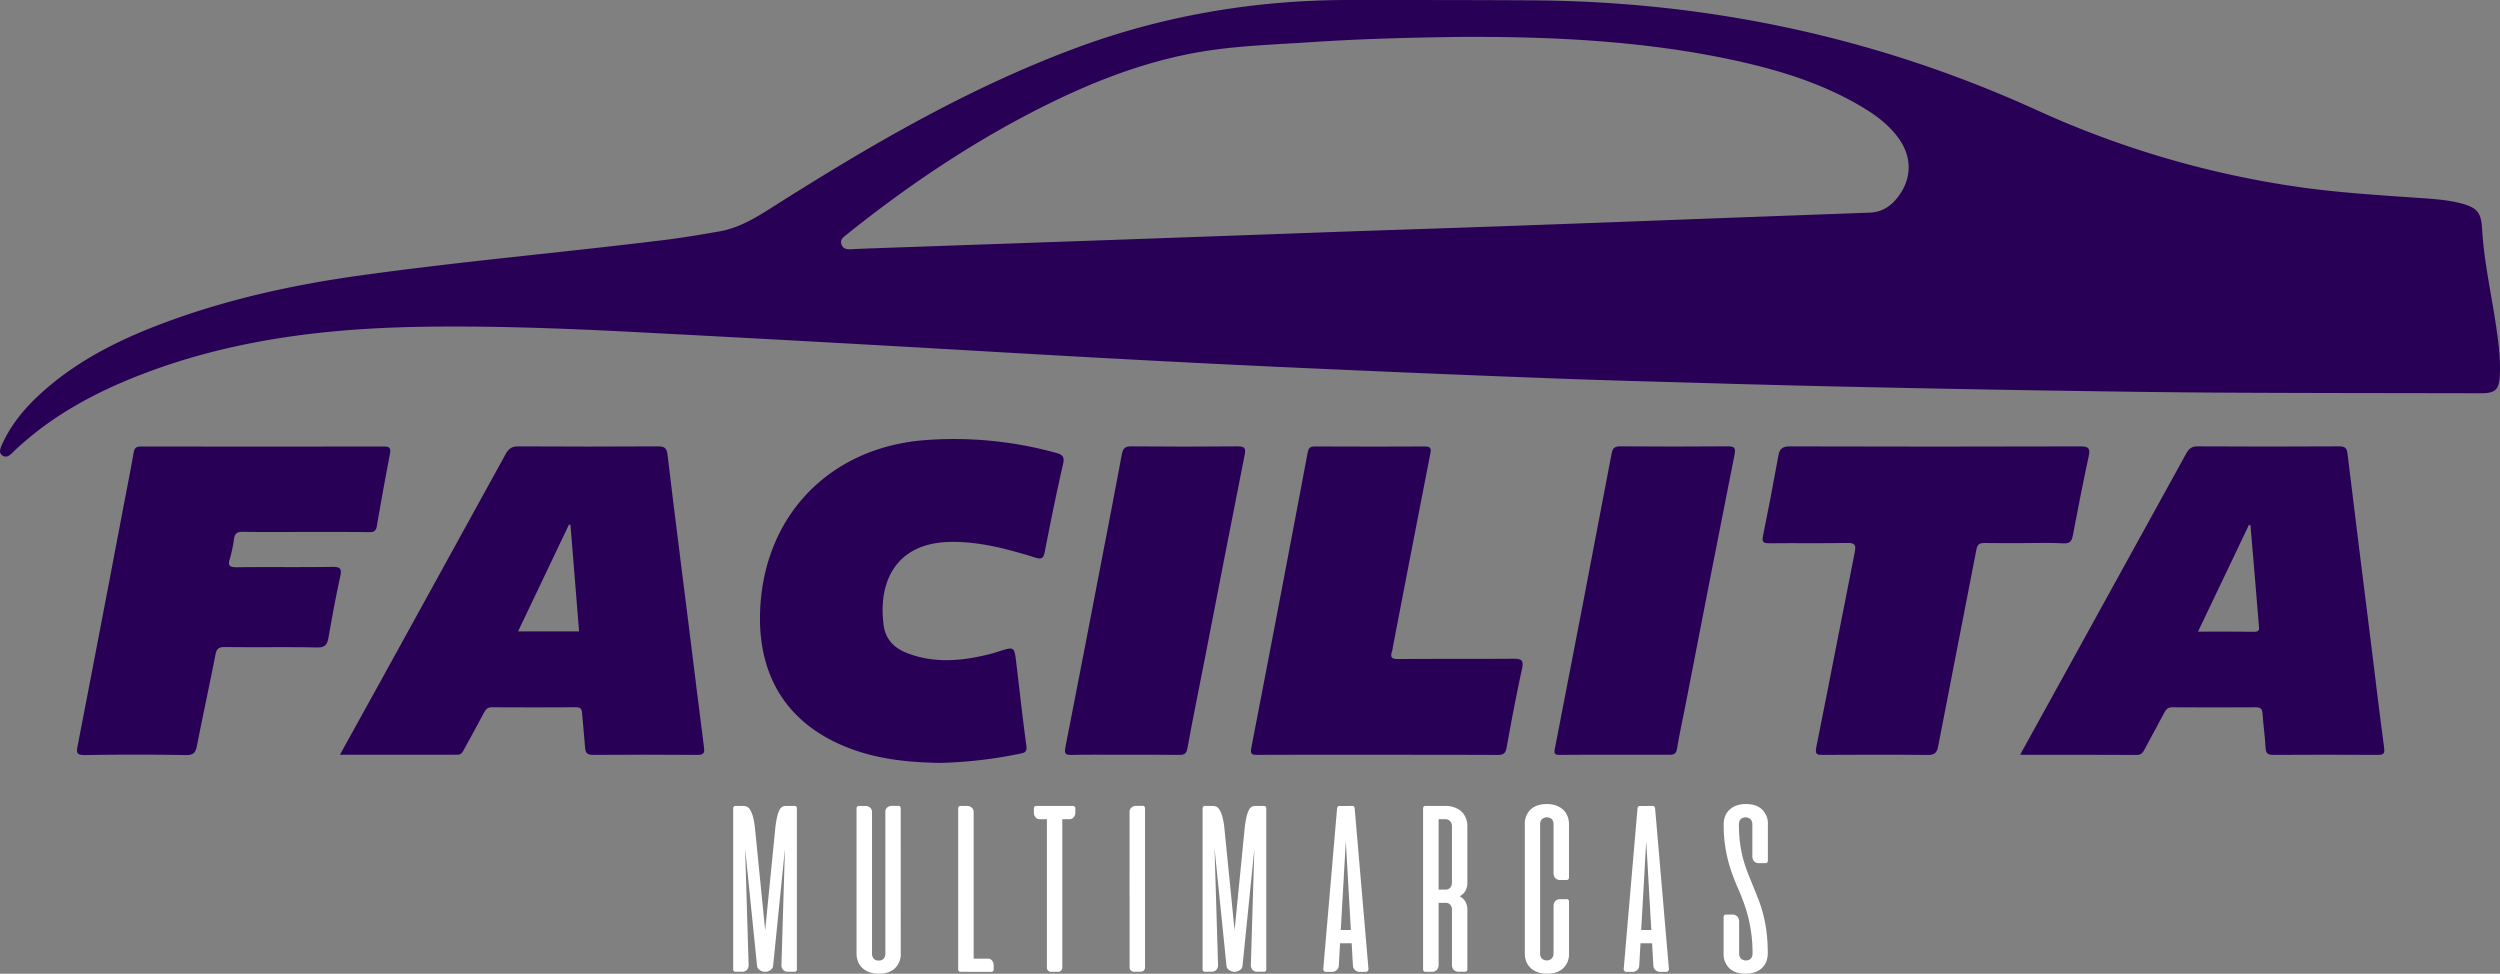 <svg xmlns="http://www.w3.org/2000/svg" viewBox="0 0 1424.28 554.73"><rect x="0" y="0" width="1424.28" height="554.73" fill="#808080" stroke="none"/><defs><style>.cls-1{fill:#fff;}.cls-2{fill:#280056;}</style></defs><g id="Camada_2" data-name="Camada 2"><g id="main"><g id="logo"><g id="Multimarcas"><path class="cls-1" d="M441.58,472.92a59.4,59.4,0,0,1,1.11-7.39,17.4,17.4,0,0,1,1.44-4.15,4,4,0,0,1,1.71-1.82,4.5,4.5,0,0,1,1.83-.41h5a1.18,1.18,0,0,1,1,.41,1.53,1.53,0,0,1,.33,1v91.66a1.56,1.56,0,0,1-.33,1,1.18,1.18,0,0,1-1,.4H449a3.63,3.63,0,0,1-2.88-1.11,3.94,3.94,0,0,1-.92-2.87l2-66.15-6.75,66.76a3.26,3.26,0,0,1-1.51,2.39,5,5,0,0,1-3,1h-.13a5,5,0,0,1-3-1,3.26,3.26,0,0,1-1.51-2.39l-6.81-66.9,2,66.29a3.93,3.93,0,0,1-.91,2.87,3.67,3.67,0,0,1-2.89,1.11h-3.66a1.2,1.2,0,0,1-1-.4,1.56,1.56,0,0,1-.32-1V460.57a1.53,1.53,0,0,1,.32-1,1.2,1.2,0,0,1,1-.41h4.45a5.82,5.82,0,0,1,1.93.37,4.28,4.28,0,0,1,1.94,1.79,15.79,15.79,0,0,1,1.67,4.15,47,47,0,0,1,1.21,7.46l5.7,57.11Z"/><path class="cls-1" d="M513.17,543.12a11.13,11.13,0,0,1-3.3,8.51q-3.31,3.11-9.27,3.1a15.51,15.51,0,0,1-5.18-.81,11.34,11.34,0,0,1-4-2.33,10,10,0,0,1-2.55-3.64,12.49,12.49,0,0,1-.89-4.83V460.57a1.53,1.53,0,0,1,.33-1,1.18,1.18,0,0,1,1-.41H493a4,4,0,0,1,2.75,1,3.19,3.19,0,0,1,1.05,2.49v80.53a4.42,4.42,0,0,0,.92,2.94,3.52,3.52,0,0,0,2.88,1.11,3.56,3.56,0,0,0,2.85-1.11,4.38,4.38,0,0,0,.95-2.94V462.59a3.22,3.22,0,0,1,1-2.49,4,4,0,0,1,2.76-1h3.66a1.2,1.2,0,0,1,1,.41,1.58,1.58,0,0,1,.32,1Z"/><path class="cls-1" d="M547.23,553.65a1.19,1.19,0,0,1-1-.4,1.56,1.56,0,0,1-.33-1V460.57a1.53,1.53,0,0,1,.33-1,1.2,1.2,0,0,1,1-.41h3.67a4,4,0,0,1,2.75,1,3.19,3.19,0,0,1,1.05,2.49v83.5h8.06a3,3,0,0,1,2.42,1.08,4.25,4.25,0,0,1,.92,2.84v2.29a1.25,1.25,0,0,1-.39,1,1.45,1.45,0,0,1-1,.34Z"/><path class="cls-1" d="M611.23,459.15a1.48,1.48,0,0,1,1,.34,1.27,1.27,0,0,1,.4,1v2.3a4.22,4.22,0,0,1-.92,2.83,3,3,0,0,1-2.42,1.08H605.2v84.51a2.39,2.39,0,0,1-.68,1.72,2.22,2.22,0,0,1-1.67.71h-4.07a2.22,2.22,0,0,1-1.67-.71,2.39,2.39,0,0,1-.68-1.72V466.71h-4.06a3,3,0,0,1-2.43-1.08,4.22,4.22,0,0,1-.92-2.83v-2.3a1.27,1.27,0,0,1,.4-1,1.48,1.48,0,0,1,1-.34Z"/><path class="cls-1" d="M643.52,462.59a3.19,3.19,0,0,1,1.05-2.49,4,4,0,0,1,2.75-1H651a1.18,1.18,0,0,1,1,.41,1.53,1.53,0,0,1,.33,1v90.65a2.36,2.36,0,0,1-.69,1.72,2.21,2.21,0,0,1-1.67.71h-4.06a2.22,2.22,0,0,1-1.67-.71,2.36,2.36,0,0,1-.69-1.72Z"/><path class="cls-1" d="M709,472.92a57.29,57.29,0,0,1,1.12-7.39,16.56,16.56,0,0,1,1.44-4.15,3.94,3.94,0,0,1,1.7-1.82,4.5,4.5,0,0,1,1.83-.41h5a1.2,1.2,0,0,1,1,.41,1.58,1.58,0,0,1,.32,1v91.66a1.61,1.61,0,0,1-.32,1,1.2,1.2,0,0,1-1,.4h-3.66a3.67,3.67,0,0,1-2.89-1.11,3.93,3.93,0,0,1-.91-2.87l2-66.15-6.75,66.76a3.25,3.25,0,0,1-1.5,2.39,5,5,0,0,1-3,1h-.13a5,5,0,0,1-3-1,3.26,3.26,0,0,1-1.51-2.39l-6.81-66.9,2,66.29a4,4,0,0,1-.92,2.87,3.66,3.66,0,0,1-2.88,1.11h-3.67a1.17,1.17,0,0,1-1-.4,1.56,1.56,0,0,1-.33-1V460.57a1.53,1.53,0,0,1,.33-1,1.17,1.17,0,0,1,1-.41h4.45a5.87,5.87,0,0,1,1.94.37,4.27,4.27,0,0,1,1.93,1.79,15.45,15.45,0,0,1,1.67,4.15,47,47,0,0,1,1.21,7.46l5.7,57.11Z"/><path class="cls-1" d="M770.46,459.15a1.12,1.12,0,0,1,.92.41,1.76,1.76,0,0,1,.39.94L779.63,552a1.49,1.49,0,0,1-.36,1.15,1.6,1.6,0,0,1-1.34.54h-3.21a3.87,3.87,0,0,1-2.72-1,3.58,3.58,0,0,1-1.21-2.39l-.72-12.9h-6.62l-.72,12.9a3.54,3.54,0,0,1-1.21,2.39,3.87,3.87,0,0,1-2.72,1h-3.21a1.6,1.6,0,0,1-1.34-.54,1.57,1.57,0,0,1-.36-1.15l7.86-91.46a1.84,1.84,0,0,1,.39-.94,1.13,1.13,0,0,1,.92-.41Zm-6.61,70.67h5.76l-2.88-50.49Z"/><path class="cls-1" d="M823.52,459.15a14.53,14.53,0,0,1,5.11.85,12,12,0,0,1,3.93,2.32,10,10,0,0,1,2.52,3.65,12.53,12.53,0,0,1,.89,4.79v32a9.3,9.3,0,0,1-1.15,4.86,8.58,8.58,0,0,1-3.18,3,8.77,8.77,0,0,1,3.18,3,9,9,0,0,1,1.15,4.76v33.81a1.62,1.62,0,0,1-.33,1,1.2,1.2,0,0,1-1,.4H831a3.54,3.54,0,0,1-2.85-1.11,4.23,4.23,0,0,1-.95-2.87V518.42a4.58,4.58,0,0,0-.89-2.94,3.51,3.51,0,0,0-2.91-1.11h-3.8v35.3a4.28,4.28,0,0,1-1,2.87,3.54,3.54,0,0,1-2.85,1.11h-3.67a1.18,1.18,0,0,1-1-.4,1.56,1.56,0,0,1-.33-1V460.57a1.53,1.53,0,0,1,.33-1,1.18,1.18,0,0,1,1-.41Zm-3.93,7.56v40.1h3.8a3.45,3.45,0,0,0,2.88-1.15,4.5,4.5,0,0,0,.92-2.9v-32a4.42,4.42,0,0,0-1-2.9,3.49,3.49,0,0,0-2.85-1.15Z"/><path class="cls-1" d="M885.09,516.32a4.29,4.29,0,0,1,.92-2.86,3.52,3.52,0,0,1,2.75-1.19h3.8a1.2,1.2,0,0,1,1,.41,1.55,1.55,0,0,1,.33,1v29.43a11.13,11.13,0,0,1-3.31,8.51q-3.31,3.11-9.27,3.1a15.41,15.41,0,0,1-5.17-.81,11.48,11.48,0,0,1-4-2.33A10.08,10.08,0,0,1,869.6,548a12.49,12.49,0,0,1-.89-4.83V469.68a11.11,11.11,0,0,1,3.31-8.5q3.32-3.1,9.27-3.11a15.52,15.52,0,0,1,5.14.81,11.58,11.58,0,0,1,4,2.33,10.12,10.12,0,0,1,2.55,3.65,12.4,12.4,0,0,1,.89,4.82v30.24a1.53,1.53,0,0,1-.33,1,1.2,1.2,0,0,1-1,.41h-3.67a3.54,3.54,0,0,1-2.85-1.11,4.3,4.3,0,0,1-.95-2.87V469.68a4.47,4.47,0,0,0-.92-2.93,4.22,4.22,0,0,0-5.73,0,4.37,4.37,0,0,0-1,2.93v73.44a4.48,4.48,0,0,0,.92,2.94,4.25,4.25,0,0,0,5.73,0,4.38,4.38,0,0,0,1-2.94Z"/><path class="cls-1" d="M941.62,459.15a1.1,1.1,0,0,1,.91.41,1.85,1.85,0,0,1,.4.94L950.79,552a1.57,1.57,0,0,1-.36,1.15,1.62,1.62,0,0,1-1.35.54h-3.2a3.85,3.85,0,0,1-2.72-1,3.59,3.59,0,0,1-1.22-2.39l-.72-12.9h-6.61l-.72,12.9a3.58,3.58,0,0,1-1.21,2.39,3.87,3.87,0,0,1-2.72,1h-3.21a1.6,1.6,0,0,1-1.34-.54,1.49,1.49,0,0,1-.36-1.15l7.86-91.46a1.76,1.76,0,0,1,.39-.94,1.12,1.12,0,0,1,.92-.41ZM935,529.82h5.77l-2.89-50.49Z"/><path class="cls-1" d="M1002.14,491.75a3.54,3.54,0,0,1-2.85-1.11,4.28,4.28,0,0,1-.95-2.87V469.68a4.37,4.37,0,0,0-1-2.93,4.22,4.22,0,0,0-5.73,0,4.47,4.47,0,0,0-.92,2.93,80.25,80.25,0,0,0,.69,11.07,68,68,0,0,0,1.87,9.11,79.45,79.45,0,0,0,2.65,7.9c1,2.48,2,4.94,3,7.39s2,5,3,7.53a78.49,78.49,0,0,1,4.52,18.29,96.56,96.56,0,0,1,.69,12.15,12.49,12.49,0,0,1-.89,4.83,10.08,10.08,0,0,1-2.55,3.64,11.34,11.34,0,0,1-4,2.33,15.52,15.52,0,0,1-5.14.81q-6,0-9.27-3.1a11.13,11.13,0,0,1-3.3-8.51V522.47a1.56,1.56,0,0,1,.32-1,1.19,1.19,0,0,1,1-.4h3.67a3.54,3.54,0,0,1,2.85,1.11,4.25,4.25,0,0,1,1,2.87v18.09a4.38,4.38,0,0,0,1,2.94,4.25,4.25,0,0,0,5.73,0,4.48,4.48,0,0,0,.92-2.94A83,83,0,0,0,997.13,528a82,82,0,0,0-3-11.78q-1.83-5.29-3.93-10.05t-3.93-10a81.56,81.56,0,0,1-3-11.61A79.85,79.85,0,0,1,982,469.68a12.4,12.4,0,0,1,.88-4.82,10.12,10.12,0,0,1,2.55-3.65,11.64,11.64,0,0,1,4-2.33,15.41,15.41,0,0,1,5.17-.81c4,0,7.06,1,9.27,3.11a11.07,11.07,0,0,1,3.31,8.5v20.66a1.55,1.55,0,0,1-.33,1,1.19,1.19,0,0,1-1,.4Z"/></g><g id="FACILITA"><path class="cls-2" d="M535.63,434.64c-16.81-.31-32.84-1.8-48.27-7.11-37-12.71-55.78-40.29-54.31-79.47,2.05-54.33,39.7-93.18,94-97.32A218.57,218.57,0,0,1,601.64,258c3.61,1,5,2.11,4,6.41-3.83,16.68-7.21,33.46-10.5,50.24-.69,3.5-1.86,4.08-5.13,3.08-15.74-4.86-31.55-9.23-48.31-9-32.29.43-41.61,24-38.21,47.87,1.06,7.45,5.78,12.5,12.85,15.29,16.12,6.38,32.3,4.68,48.52.51,1.44-.37,2.86-.86,4.29-1.31,8.69-2.75,8.72-2.75,9.82,6.44,1.91,15.85,3.64,31.72,5.78,47.54.49,3.57-1.33,3.82-3.71,4.33A255,255,0,0,1,535.63,434.64Z"/><path class="cls-2" d="M174.19,303.06c-12,0-24,.14-36-.09-3.22-.07-4.39,1.11-4.87,4A78.4,78.4,0,0,1,131,318.17c-1.27,3.95-.46,5,3.8,5,18.16-.23,36.32.07,54.48-.21,4.69-.08,5.51,1.06,4.54,5.51-2.51,11.53-4.64,23.14-6.68,34.77-.7,3.95-1.94,5.72-6.55,5.62-17.49-.35-35,0-52.48-.24-3.6,0-4.73,1-5.4,4.48-3.37,17.29-7.13,34.51-10.52,51.8-.75,3.85-2,5.34-6.33,5.27q-28.73-.48-57.47,0c-4.6.07-5-1.23-4.18-5.22q12.9-66.57,25.53-133.21c2.15-11.26,4.41-22.51,6.38-33.8.47-2.71,1.45-3.57,4.16-3.56q69.22.1,138.44,0c3.26,0,4,.95,3.45,4-2.58,13.73-5.14,27.46-7.46,41.23-.51,3-1.75,3.6-4.53,3.56C198.19,303,186.19,303.06,174.19,303.06Z"/><path class="cls-2" d="M1153.13,309.41c-7.5,0-15,.08-22.48-.05-2.72,0-4.05.53-4.65,3.63-7.18,37.37-14.62,74.69-21.78,112.06-.73,3.79-2,5.11-6,5.06-19.82-.22-39.64-.15-59.46-.05-3.33,0-4.87.07-4-4.39,7.46-37,14.5-74,21.9-111,.86-4.32.09-5.4-4.31-5.33-14.81.25-29.64,0-44.46.17-3.49,0-4.17-.86-3.48-4.24,3.07-15.15,6-30.32,8.72-45.54.74-4.2,2.4-5.43,6.72-5.42q82.68.25,165.37,0c4.85,0,5.7,1.17,4.71,5.74-3.24,14.93-6.13,29.93-9,44.93-.61,3.12-1.49,4.81-5.36,4.58C1168.13,309.1,1160.62,309.41,1153.13,309.41Z"/><path class="cls-2" d="M785.14,430c-22.83,0-45.65-.05-68.47.06-3.25,0-4.55-.11-3.75-4.21q16.26-84,32.07-168c.52-2.74,1.54-3.51,4.2-3.5,20.82.08,41.65.12,62.47,0,3.47,0,3.78,1.19,3.21,4.12q-10.71,54.82-21.25,109.67a21.8,21.8,0,0,1-.55,2.94c-1.23,3.52-.05,4.41,3.6,4.38,21.83-.16,43.65,0,65.47-.17,4.46,0,6.05.58,5,5.61-3.26,14.93-6.11,30-8.81,45-.61,3.4-1.92,4.22-5.17,4.2C830.45,430,807.79,430,785.14,430Z"/><path class="cls-2" d="M640.65,430c-10,0-20-.14-30,.08-3.49.07-4.44-.48-3.69-4.3,7-35.55,13.82-71.15,20.67-106.73,3.87-20.08,7.79-40.15,11.5-60.26.63-3.4,1.84-4.54,5.45-4.5q30.24.3,60.48,0c4.33,0,4.77,1.24,4,5Q697.28,319,685.72,378.76c-3.09,15.82-6.36,31.61-9.22,47.47-.6,3.33-1.93,3.88-4.86,3.84C661.32,429.92,651,430,640.65,430Z"/><path class="cls-2" d="M919.89,430c-10.33,0-20.66-.11-31,.07-3.21.05-3.7-.59-3-3.89q16.35-83.94,32.31-168c.59-3.08,1.9-3.92,5-3.9,20.32.14,40.65.18,61,0,3.84,0,4.77.72,4,4.67q-14.39,72.64-28.47,145.35c-1.44,7.35-3.08,14.65-4.25,22-.47,3-1.62,3.75-4.49,3.7C940.55,429.91,930.22,430,919.89,430Z"/><path class="cls-2" d="M193.65,430c9.13-16.5,17.79-32.16,26.44-47.83q34.07-61.73,68-123.51c1.75-3.19,3.62-4.39,7.29-4.36q39.72.24,79.43,0c3.72,0,5,.84,5.49,4.82,4,33.51,8.29,67,12.48,100.47,2.77,22.11,5.45,44.23,8.31,66.33.43,3.33-.48,4.17-3.8,4.15q-29.73-.22-59.45,0c-3.38,0-4.29-1.22-4.51-4.18-.48-6.64-1.21-13.25-1.74-19.89-.17-2.22-1-3.08-3.37-3.06q-24,.15-48,0c-2.45,0-3.43,1.09-4.45,3-3.7,7.06-7.6,14-11.4,21-.87,1.61-1.51,3.06-3.92,3.05C238.56,430,216.58,430,193.65,430ZM325,299l-.85-.14c-9.63,20.18-19.25,40.37-29,60.84h34.75Z"/><path class="cls-2" d="M1150.88,430l29.22-52.95q32.76-59.37,65.46-118.76c1.54-2.81,3.15-4,6.51-4q40.25.24,80.48,0c3.3,0,4.44.77,4.86,4.23,4.44,36.83,9.1,73.64,13.69,110.45,2.37,19,4.6,38,7.16,57,.49,3.55-.46,4.12-3.69,4.1q-29.74-.18-59.48,0c-3.25,0-4.19-.95-4.36-4.07-.37-6.48-1.3-12.92-1.72-19.39-.18-2.76-1.11-3.69-3.92-3.66q-23.74.16-47.49,0c-2.47,0-3.53,1.07-4.54,3-3.72,7.05-7.58,14-11.32,21.07-1,1.87-2,3.09-4.48,3.08C1195.44,430,1173.62,430,1150.88,430Zm130.35-130.93c-9.58,20.09-19.16,40.19-29,60.79,11.18,0,21.65-.1,32.11.07,2.87,0,2.74-1.35,2.57-3.35-.71-8.11-1.32-16.23-2-24.35q-1.38-16.5-2.79-33Z"/></g><path id="carro-vetor" class="cls-2" d="M990,218.77c-39.56-1.17-70.51-1.9-101.45-3.06q-68.6-2.57-137.17-5.65c-63.35-2.78-126.66-6.2-190-9.89Q460.73,194.31,360,189.09c-40.07-2.05-80.19-3.56-120.32-2.9-54,.9-107.19,7.3-158.09,26.76-27.72,10.59-53.48,24.53-75,45.42-1.61,1.57-3.36,2.46-5.3,1.08S0,256,.81,254c5.11-11.65,13-21.25,22.31-29.73,21-19.2,46.05-31.4,72.42-41.1,35.58-13.07,72.44-21.07,109.9-26.27,57.38-8,115.1-13.05,172.59-20.12,10.73-1.32,21.4-3.11,32.05-5,10.84-1.93,20-7.45,29.25-13.3C494.4,83.57,550.59,50.63,612,27.7,662.17,8.94,714.26.1,767.84,0,803,0,838.15,0,873.3.2c99.83.68,195.42,20.92,286.42,62.24a545.92,545.92,0,0,0,151.17,44.29c23.26,3.24,46.7,4.59,70.11,6.24,7.31.51,14.62,1.12,21.71,3.06,8.78,2.4,10.87,5.38,11.38,14.39,1,17.49,4.74,34.59,7.42,51.84,1.58,10.21,3.11,20.41,2.7,30.79-.36,9.06-2.34,11.06-11.22,11-50-.11-100-.09-150-.38-34.3-.2-68.61-.75-102.91-1.29q-52.42-.84-104.86-2C1030.62,219.89,1006,219.18,990,218.77ZM745.87,24.08c-20.74,1.37-41.58,2-62.12,5.49-34.41,5.89-66.28,19-97.06,35-37.15,19.37-71.6,42.83-104.28,69-1.82,1.46-4,2.89-3,5.69s3.37,2.85,5.84,2.72c4.15-.22,8.3-.38,12.46-.53q65.32-2.28,130.66-4.57,66.11-2.35,132.21-4.74c32.75-1.16,65.52-2.18,98.28-3.36q62.33-2.25,124.65-4.64l81.81-3c6-.22,10.83-2.89,14.7-7.38,9.25-10.71,9.83-23.78,1.48-35.21-5-6.83-11.53-12-18.65-16.37C1042,49.28,1019,41.6,995.33,36,939,22.79,881.68,20.94,835.52,21,798.05,21.41,771.94,22.36,745.87,24.08Z"/></g></g></g></svg>